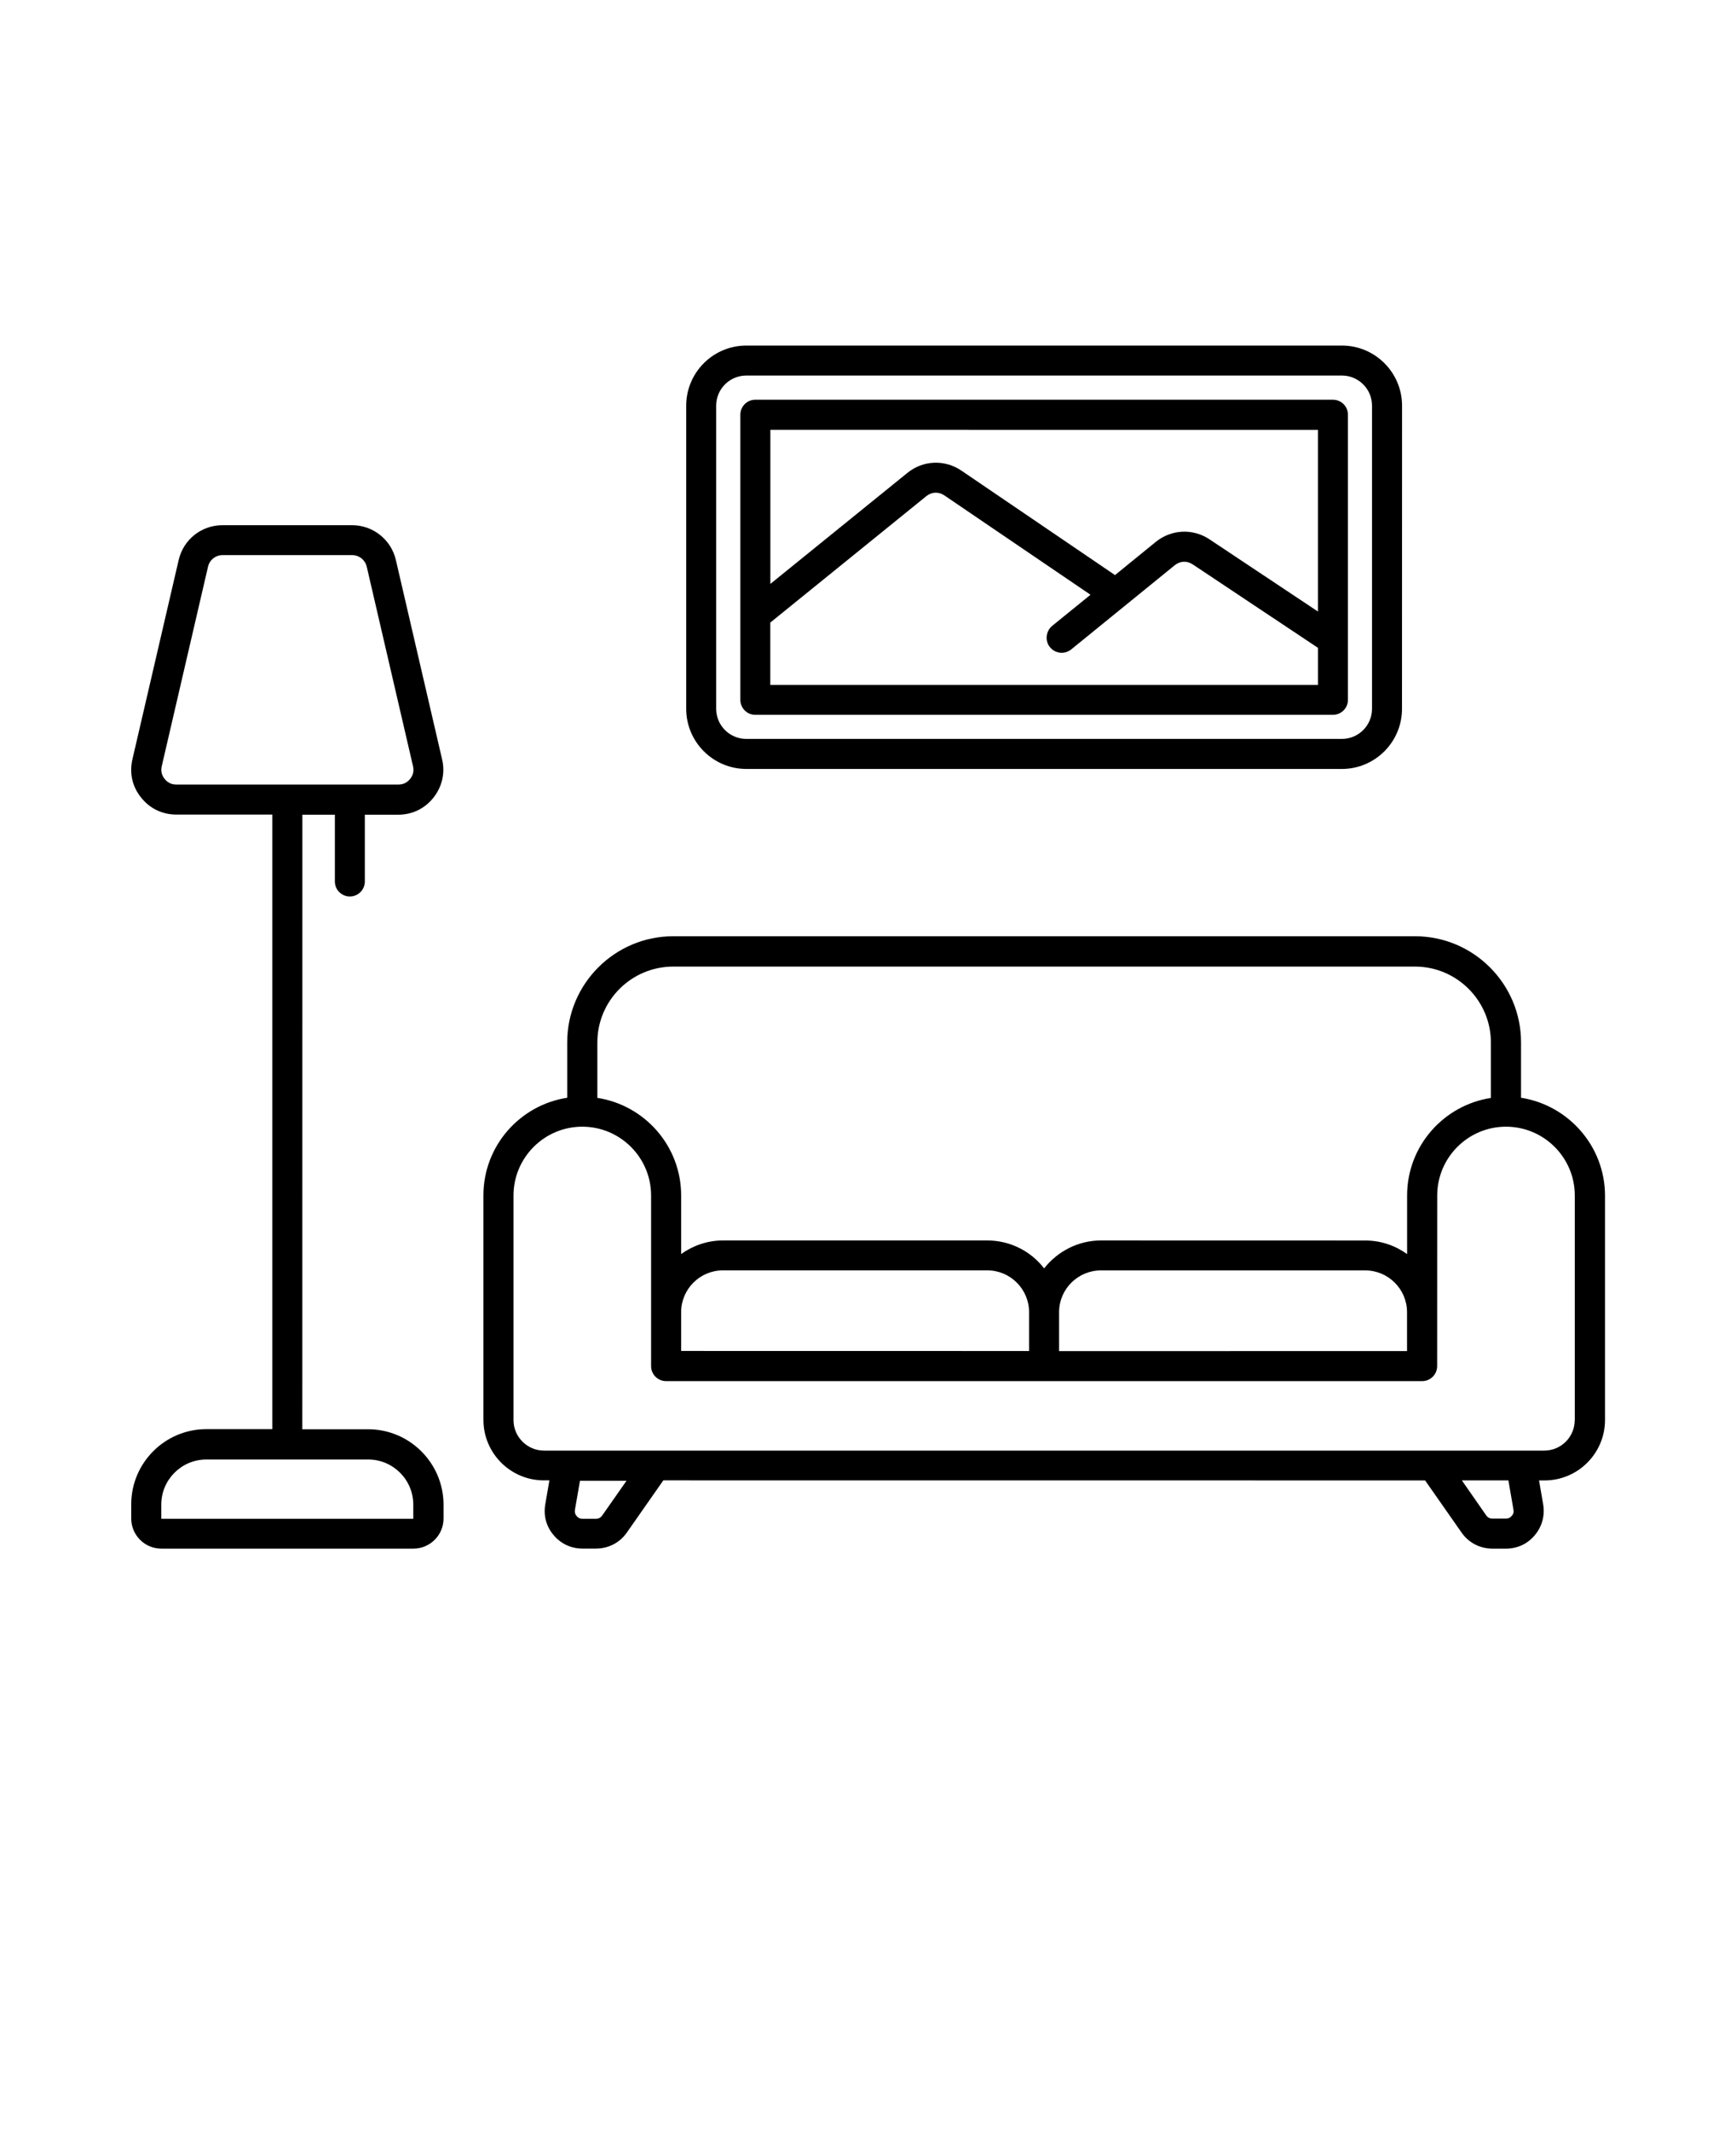 <svg xmlns="http://www.w3.org/2000/svg" version="1.1" viewBox="-5.0 -10.0 110.0 135.0">
 <path d="m91.379 59.539v-3.512c0-3.699-3.012-6.719-6.719-6.719h-47c-3.699 0-6.719 3.012-6.719 6.719v3.512c-3 0.461-5.309 3.051-5.309 6.18v14.23c0 2.109 1.719 3.828 3.828 3.828h0.352l-0.262 1.52c-0.121 0.711 0.059 1.398 0.531 1.949 0.461 0.551 1.109 0.852 1.828 0.852h0.852c0.789 0 1.512-0.371 1.961-1.02l2.309-3.301 48.27 0.004 2.309 3.301c0.449 0.648 1.172 1.02 1.961 1.02h0.852c0.719 0 1.371-0.301 1.828-0.852 0.461-0.551 0.648-1.238 0.531-1.949l-0.262-1.52h0.352c2.109 0 3.828-1.719 3.828-3.828v-14.223c-0.008-3.129-2.32-5.719-5.32-6.191zm-53.719-8.309h47c2.648 0 4.809 2.16 4.809 4.809v3.512c-3 0.461-5.309 3.051-5.309 6.18v3.711c-0.75-0.539-1.66-0.859-2.648-0.859l-16.75-0.004c-1.449 0-2.762 0.699-3.602 1.77-0.828-1.078-2.141-1.77-3.602-1.77h-16.75c-0.988 0-1.898 0.328-2.648 0.859v-3.711c0-3.129-2.309-5.719-5.309-6.18v-3.512c0-2.656 2.16-4.805 4.809-4.805zm0.5 21.891c0-1.461 1.191-2.648 2.648-2.648h16.75c1.461 0 2.648 1.191 2.648 2.648v2.461l-22.047-0.004zm23.949-0.043c0.02-1.441 1.211-2.602 2.648-2.602h16.75c1.461 0 2.648 1.191 2.648 2.648v2.461l-22.047 0.004v-2.461-0.051zm-28.949 12.922c-0.102 0.141-0.23 0.211-0.398 0.211h-0.852c-0.16 0-0.27-0.051-0.371-0.172-0.102-0.121-0.129-0.238-0.109-0.398l0.32-1.84h2.949zm57.738-0.371c0.031 0.16 0 0.281-0.109 0.398-0.102 0.121-0.211 0.172-0.371 0.172h-0.852c-0.172 0-0.301-0.07-0.398-0.211l-1.539-2.211h2.949zm3.883-5.668c0 1.059-0.859 1.93-1.93 1.93h-63.383c-1.059 0-1.93-0.871-1.93-1.93v-14.23c0-2.398 1.949-4.359 4.359-4.359 2.398 0 4.359 1.949 4.359 4.359v10.809c0 0.531 0.43 0.949 0.949 0.949h47.91c0.531 0 0.949-0.43 0.949-0.949l0.004-10.809c0-2.398 1.949-4.359 4.359-4.359 2.398 0 4.359 1.949 4.359 4.359v14.23zm-76.453 0.578h-4.172l0.004-38.93h2.059v4.231c0 0.531 0.43 0.949 0.949 0.949 0.531 0 0.949-0.43 0.949-0.949v-4.231h2.109c0.891 0 1.68-0.379 2.238-1.078 0.551-0.699 0.75-1.559 0.551-2.422l-2.93-12.629c-0.301-1.301-1.449-2.211-2.781-2.211h-8.203c-1.34 0-2.481 0.91-2.781 2.211l-2.93 12.621c-0.199 0.871-0.012 1.73 0.551 2.422 0.551 0.699 1.352 1.078 2.238 1.078h6.078v38.93h-4.18c-2.629 0-4.762 2.141-4.762 4.762v0.898c0 1.051 0.852 1.91 1.91 1.91h15.969c1.051 0 1.91-0.852 1.91-1.91v-0.898c-0.016-2.613-2.144-4.754-4.777-4.754zm-12.898-41.199c-0.191-0.238-0.25-0.512-0.18-0.809l2.93-12.629c0.102-0.441 0.48-0.738 0.93-0.738h8.199c0.449 0 0.828 0.301 0.93 0.738l2.93 12.629c0.07 0.301 0.012 0.57-0.18 0.809-0.191 0.238-0.441 0.359-0.75 0.359h-14.066c-0.301 0-0.551-0.121-0.742-0.359zm-0.211 46.871v-0.898c0-1.578 1.281-2.859 2.859-2.859h10.25c1.578 0 2.859 1.281 2.859 2.859v0.898zm37.07-47.5h37.738c2.102 0 3.809-1.711 3.809-3.809l0.004-19.203c0-2.102-1.711-3.809-3.809-3.809h-37.742c-2.102 0-3.809 1.711-3.809 3.809v19.199c0 2.102 1.711 3.812 3.809 3.812zm-1.91-23.012c0-1.051 0.852-1.91 1.91-1.91h37.738c1.051 0 1.91 0.852 1.91 1.91v19.199c0 1.051-0.852 1.91-1.91 1.91h-37.738c-1.051 0-1.91-0.852-1.91-1.91zm2.481 19.582h36.602c0.531 0 0.949-0.43 0.949-0.949v-18.062c0-0.531-0.43-0.949-0.949-0.949h-36.602c-0.531 0-0.949 0.43-0.949 0.949v18.059c0 0.523 0.418 0.953 0.949 0.953zm0.949-1.902v-3.941l9.891-8.012c0.34-0.27 0.77-0.289 1.129-0.051l9.27 6.301-2.441 1.98c-0.395 0.344-0.457 0.945-0.125 1.344 0.191 0.23 0.461 0.352 0.738 0.352 0.211 0 0.422-0.07 0.602-0.211l6.57-5.34c0.34-0.27 0.77-0.289 1.129-0.051l7.941 5.289v2.352h-34.703zm34.703-16.16v11.52l-6.879-4.578c-1.051-0.699-2.41-0.629-3.391 0.16l-2.59 2.109-9.738-6.621c-1.051-0.711-2.422-0.66-3.41 0.141l-8.691 7.039v-9.762l34.699 0.004z"/>
</svg>